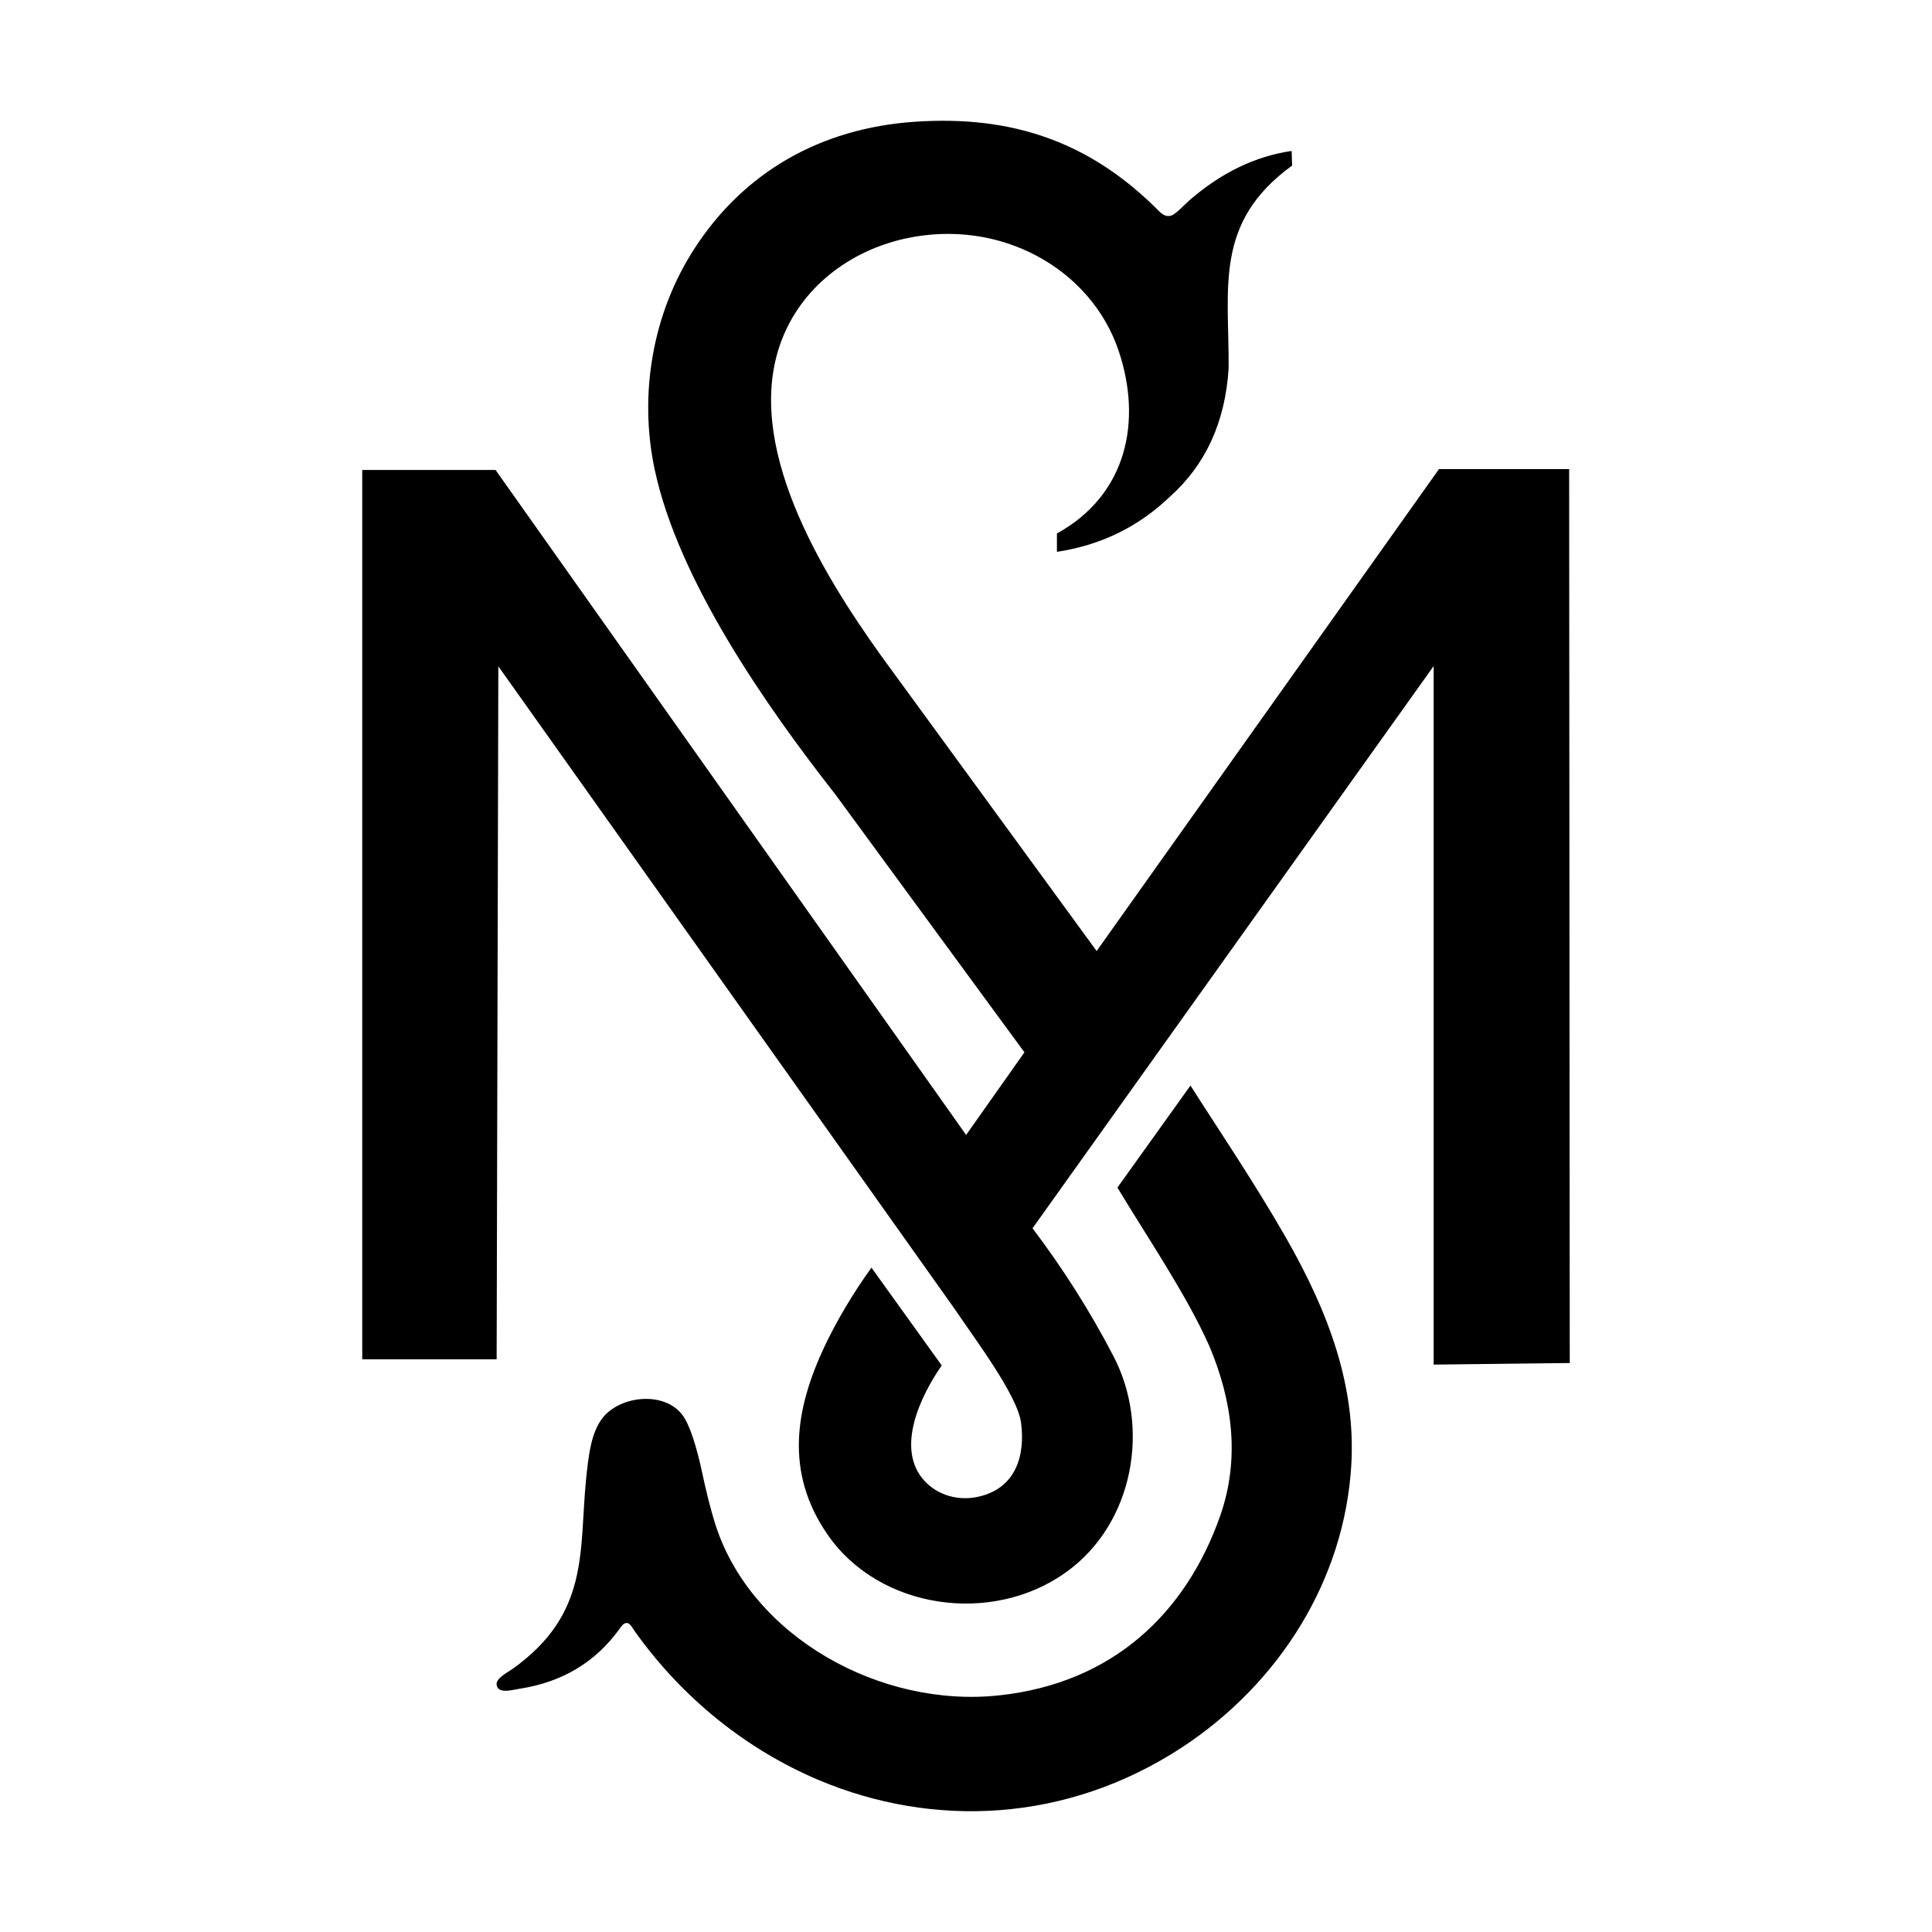 <svg width="16" height="16" viewBox="0 0 16 16" fill="none" xmlns="http://www.w3.org/2000/svg">
<rect width="16" height="16" fill="white"/>
<path fill-rule="evenodd" clip-rule="evenodd" d="M3 3.892H4.104L8.001 9.399L8.484 8.715L6.918 6.579C6.343 5.846 5.617 4.805 5.422 3.889C5.289 3.266 5.403 2.591 5.756 2.051C6.159 1.433 6.786 1.061 7.581 1.008C8.372 0.955 9.024 1.166 9.604 1.754C9.637 1.785 9.667 1.796 9.701 1.785C9.739 1.772 9.815 1.69 9.85 1.659C10.114 1.43 10.395 1.294 10.697 1.25C10.699 1.331 10.701 1.371 10.701 1.371C10.052 1.842 10.179 2.379 10.175 3.051C10.147 3.495 9.984 3.85 9.688 4.114C9.428 4.363 9.117 4.515 8.753 4.57C8.753 4.468 8.753 4.418 8.753 4.418C9.337 4.096 9.458 3.484 9.265 2.908C9.038 2.227 8.284 1.802 7.495 1.976C7.036 2.078 6.637 2.379 6.47 2.826C6.152 3.676 6.8 4.737 7.298 5.432L9.082 7.876L11.917 3.885H12.995L13 11.288L11.873 11.301V5.516L8.551 10.172C8.799 10.5 9.024 10.852 9.221 11.231C9.527 11.816 9.393 12.613 8.832 13.018C8.217 13.463 7.28 13.329 6.853 12.708C6.498 12.193 6.584 11.667 6.832 11.143C6.932 10.934 7.059 10.718 7.217 10.498C7.604 11.037 7.799 11.308 7.799 11.308C7.623 11.561 7.41 12.003 7.66 12.268C7.767 12.382 7.936 12.433 8.103 12.395C8.416 12.325 8.491 12.05 8.456 11.783C8.426 11.552 8.061 11.072 7.908 10.843L4.127 5.518L4.113 11.257H3V3.892Z" fill="black"/>
<path fill-rule="evenodd" clip-rule="evenodd" d="M9.254 9.835L9.859 8.99C10.061 9.309 10.383 9.784 10.648 10.247C11.01 10.879 11.228 11.484 11.191 12.131C11.135 13.084 10.597 13.938 9.792 14.469C8.832 15.098 7.727 15.14 6.781 14.742C6.187 14.491 5.654 14.068 5.255 13.507C5.241 13.487 5.218 13.441 5.192 13.441C5.16 13.441 5.146 13.47 5.129 13.492C4.932 13.764 4.659 13.93 4.306 13.985C4.25 13.993 4.125 14.033 4.113 13.954C4.104 13.899 4.204 13.85 4.248 13.819C4.884 13.362 4.795 12.851 4.853 12.257C4.874 12.056 4.893 11.865 4.993 11.739C5.139 11.559 5.496 11.519 5.649 11.715C5.716 11.801 5.772 12.001 5.809 12.168C5.844 12.334 5.881 12.488 5.927 12.633C6.227 13.555 7.291 14.148 8.277 14.04C9.219 13.938 9.822 13.357 10.105 12.554C10.272 12.076 10.205 11.596 10.015 11.147C9.824 10.718 9.497 10.24 9.254 9.835Z" fill="black"/>
</svg>
